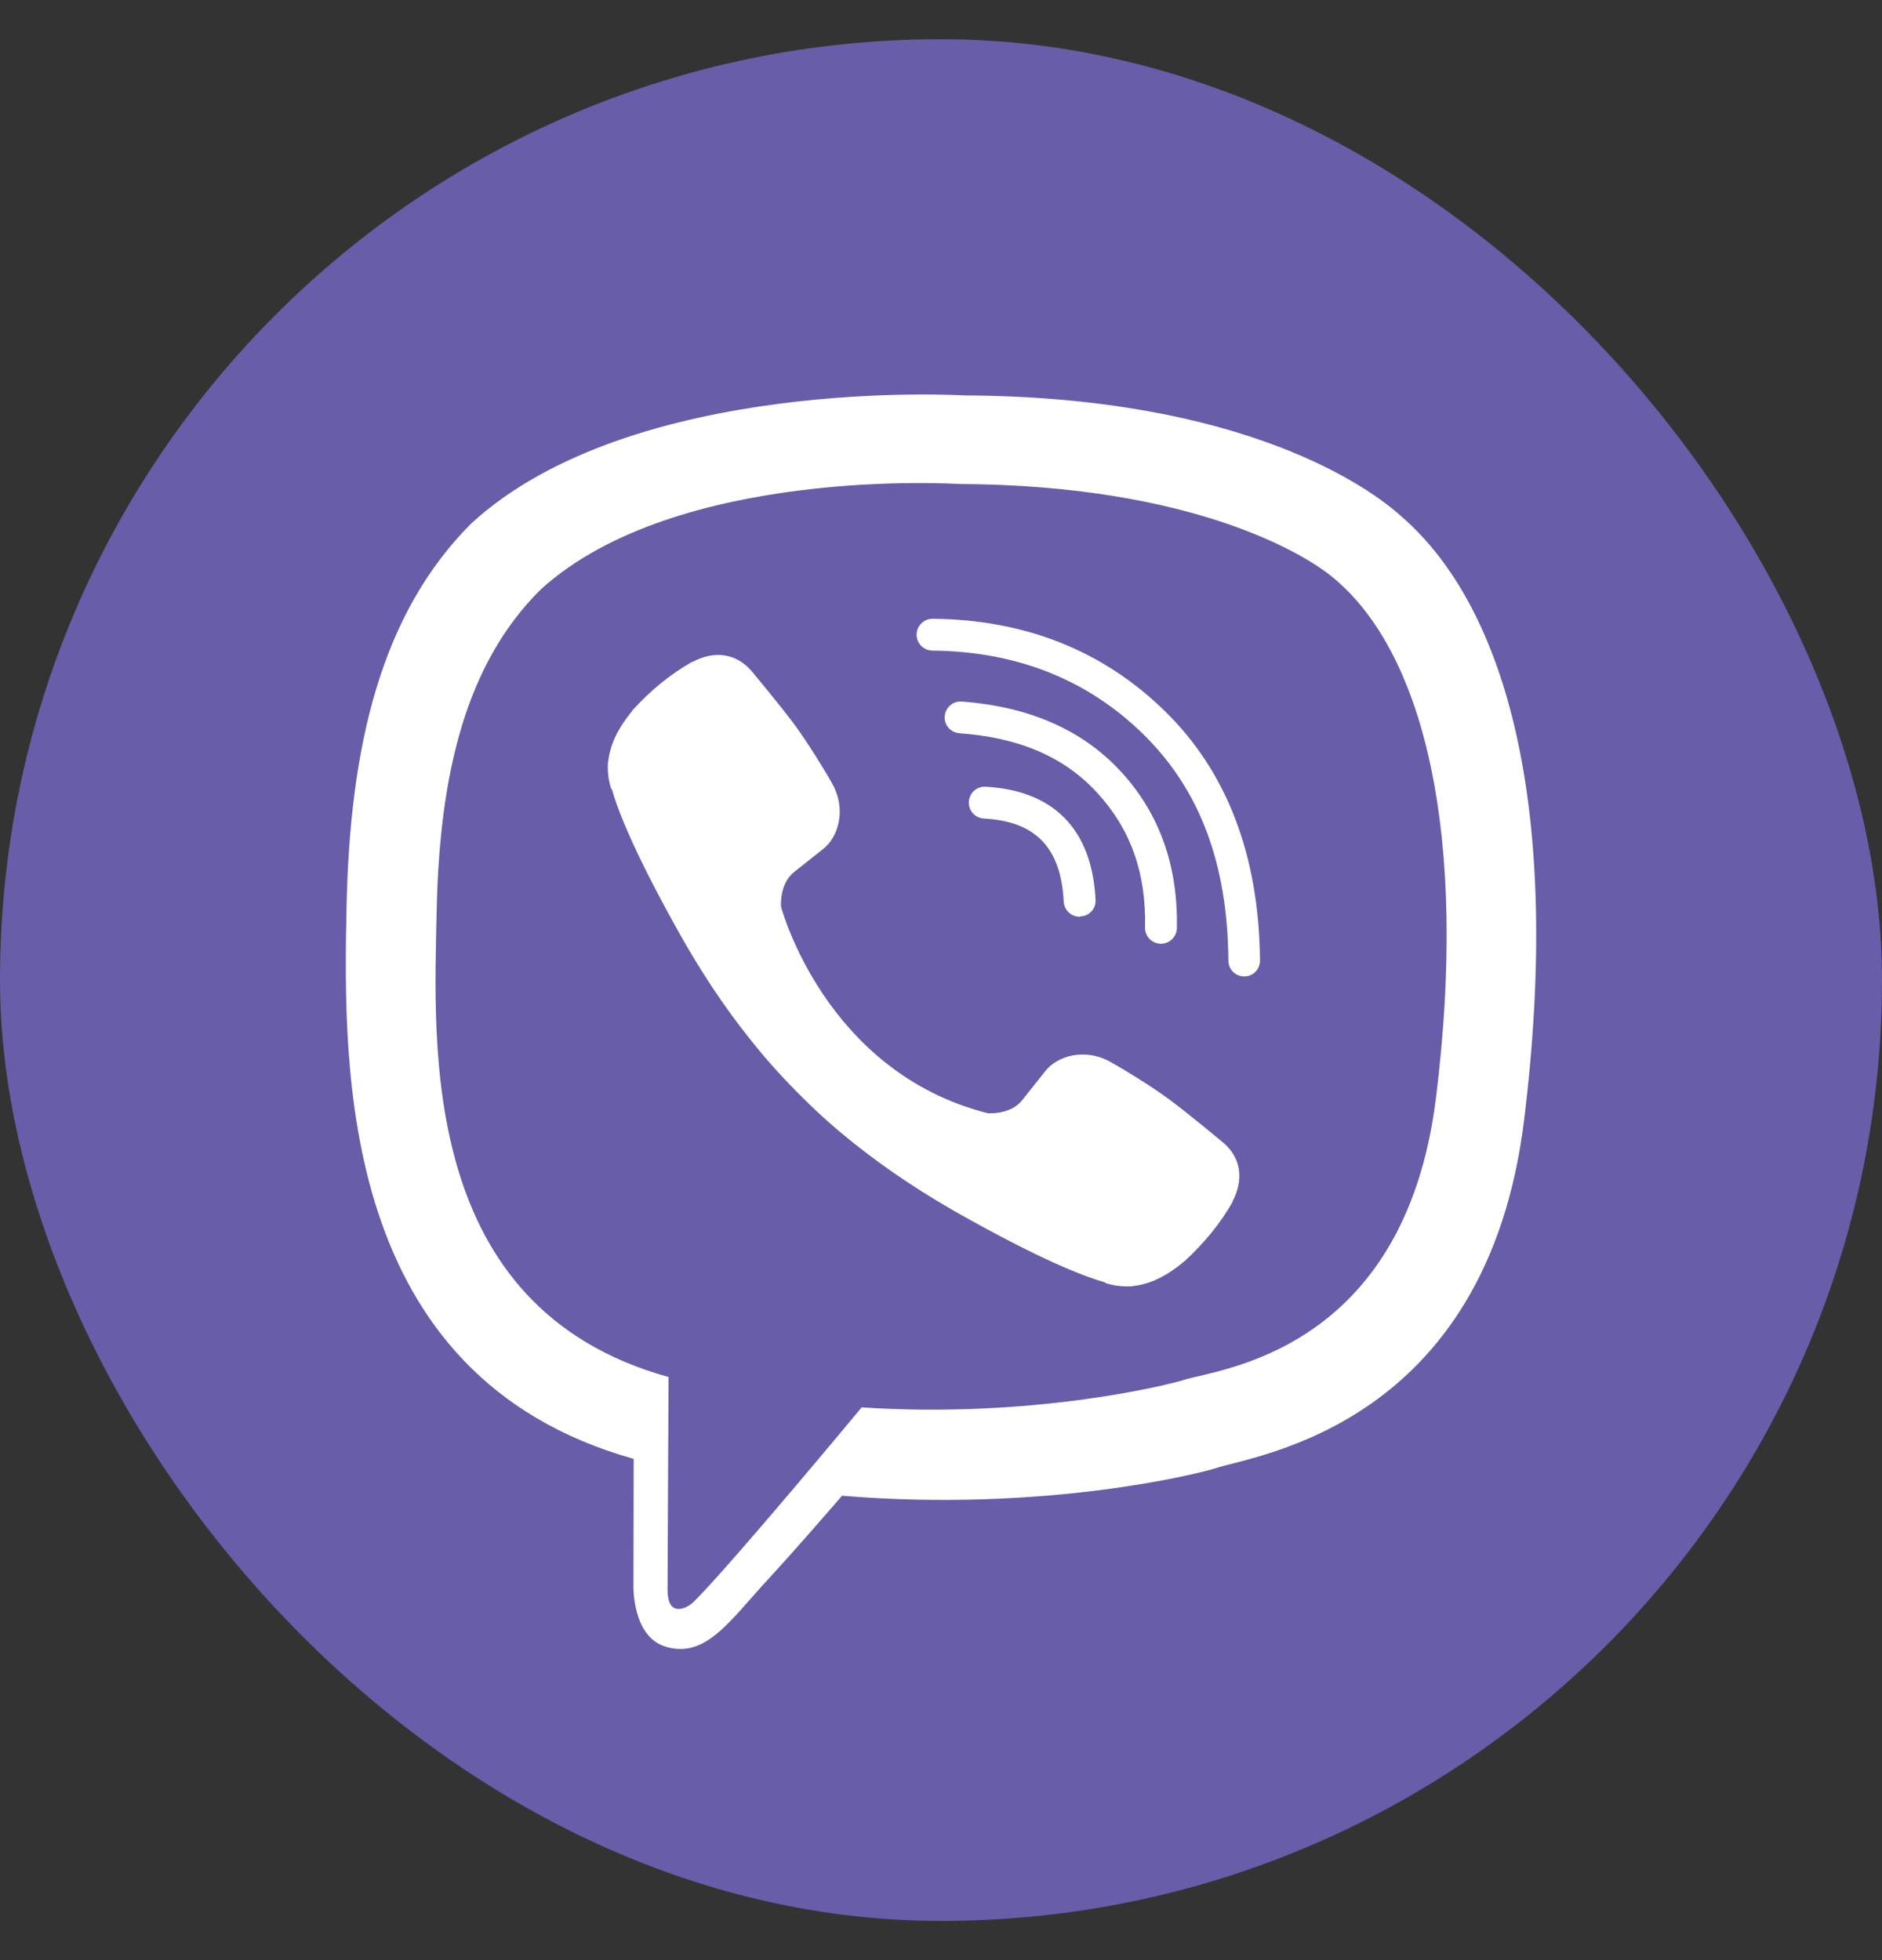 <svg width="24" height="25" viewBox="0 0 24 25" fill="none" xmlns="http://www.w3.org/2000/svg">
<rect x="0" y="0" width="24" height="25" fill="#333333" stroke="none"/>
<rect y="0.5" width="24" height="24" rx="12" fill="#675DA9"/>
<path d="M17.877 6.592C17.48 6.227 15.873 5.059 12.291 5.043C12.291 5.043 8.068 4.787 6.01 6.676C4.864 7.822 4.461 9.496 4.419 11.576C4.377 13.654 4.323 17.55 8.078 18.606H8.081L8.078 20.216C8.078 20.216 8.056 20.869 8.485 21.001C9.003 21.161 9.31 20.665 9.807 20.13C10.079 19.835 10.453 19.407 10.738 19.077C13.306 19.291 15.281 18.798 15.505 18.725C16.023 18.555 18.959 18.18 19.436 14.285C19.929 10.277 19.196 7.738 17.877 6.592ZM18.312 14.003C17.909 17.255 15.53 17.46 15.092 17.601C14.906 17.662 13.171 18.094 10.988 17.95C10.988 17.95 9.362 19.912 8.856 20.421C8.776 20.501 8.683 20.533 8.622 20.517C8.536 20.495 8.51 20.392 8.513 20.242C8.513 20.024 8.526 17.563 8.526 17.563C8.523 17.563 8.523 17.563 8.526 17.563C5.347 16.682 5.533 13.366 5.568 11.631C5.603 9.896 5.93 8.471 6.9 7.514C8.638 5.939 12.227 6.173 12.227 6.173C15.255 6.186 16.705 7.098 17.041 7.402C18.159 8.363 18.728 10.651 18.312 14.003Z" fill="white"/>
<path d="M13.767 11.692C13.661 11.692 13.571 11.608 13.565 11.5C13.53 10.811 13.206 10.475 12.547 10.44C12.435 10.434 12.348 10.338 12.355 10.226C12.361 10.114 12.457 10.027 12.569 10.034C13.44 10.082 13.927 10.581 13.971 11.477C13.978 11.589 13.891 11.685 13.779 11.688C13.773 11.692 13.77 11.692 13.767 11.692Z" fill="white"/>
<path d="M14.804 12.037H14.8C14.688 12.034 14.599 11.941 14.602 11.829C14.618 11.138 14.419 10.578 13.997 10.117C13.578 9.656 12.998 9.406 12.233 9.352C12.121 9.342 12.038 9.246 12.047 9.134C12.057 9.022 12.153 8.939 12.265 8.948C13.129 9.012 13.811 9.313 14.298 9.845C14.788 10.379 15.024 11.048 15.008 11.839C15.005 11.951 14.912 12.037 14.804 12.037Z" fill="white"/>
<path d="M15.867 12.454C15.755 12.454 15.665 12.364 15.665 12.252C15.655 11.013 15.3 10.069 14.576 9.361C13.863 8.663 12.957 8.308 11.891 8.298C11.779 8.298 11.689 8.206 11.689 8.094C11.689 7.982 11.782 7.892 11.891 7.892C13.066 7.902 14.064 8.295 14.855 9.07C15.649 9.845 16.055 10.914 16.068 12.245C16.071 12.361 15.982 12.454 15.867 12.454C15.87 12.454 15.87 12.454 15.867 12.454Z" fill="white"/>
<path d="M12.595 14.198C12.595 14.198 12.88 14.224 13.033 14.035L13.331 13.66C13.475 13.475 13.824 13.356 14.163 13.545C14.352 13.651 14.695 13.862 14.906 14.019C15.133 14.185 15.594 14.569 15.598 14.573C15.818 14.758 15.87 15.03 15.719 15.322C15.719 15.322 15.719 15.325 15.719 15.328C15.566 15.6 15.357 15.856 15.098 16.093C15.095 16.093 15.095 16.096 15.092 16.096C14.877 16.276 14.666 16.378 14.461 16.401C14.435 16.407 14.407 16.407 14.368 16.407C14.279 16.407 14.189 16.394 14.099 16.365L14.093 16.356C13.773 16.266 13.242 16.042 12.358 15.552C11.782 15.235 11.305 14.912 10.898 14.589C10.684 14.419 10.466 14.23 10.242 14.006C10.236 14 10.226 13.99 10.22 13.984C10.213 13.977 10.204 13.968 10.197 13.961C10.191 13.955 10.181 13.945 10.175 13.939C10.168 13.932 10.159 13.923 10.152 13.916C9.931 13.692 9.739 13.475 9.57 13.26C9.246 12.857 8.923 12.377 8.606 11.8C8.116 10.914 7.892 10.382 7.803 10.066L7.793 10.059C7.764 9.969 7.751 9.88 7.751 9.79C7.751 9.752 7.751 9.723 7.758 9.697C7.783 9.489 7.886 9.281 8.062 9.067C8.062 9.064 8.065 9.064 8.065 9.06C8.302 8.798 8.558 8.593 8.83 8.439C8.83 8.439 8.833 8.439 8.837 8.439C9.125 8.289 9.397 8.34 9.586 8.561C9.586 8.561 9.973 9.025 10.139 9.252C10.296 9.467 10.508 9.806 10.613 9.995C10.802 10.334 10.684 10.683 10.498 10.827L10.123 11.125C9.935 11.279 9.96 11.564 9.96 11.564C9.96 11.564 10.514 13.67 12.595 14.198Z" fill="white"/>
</svg>
